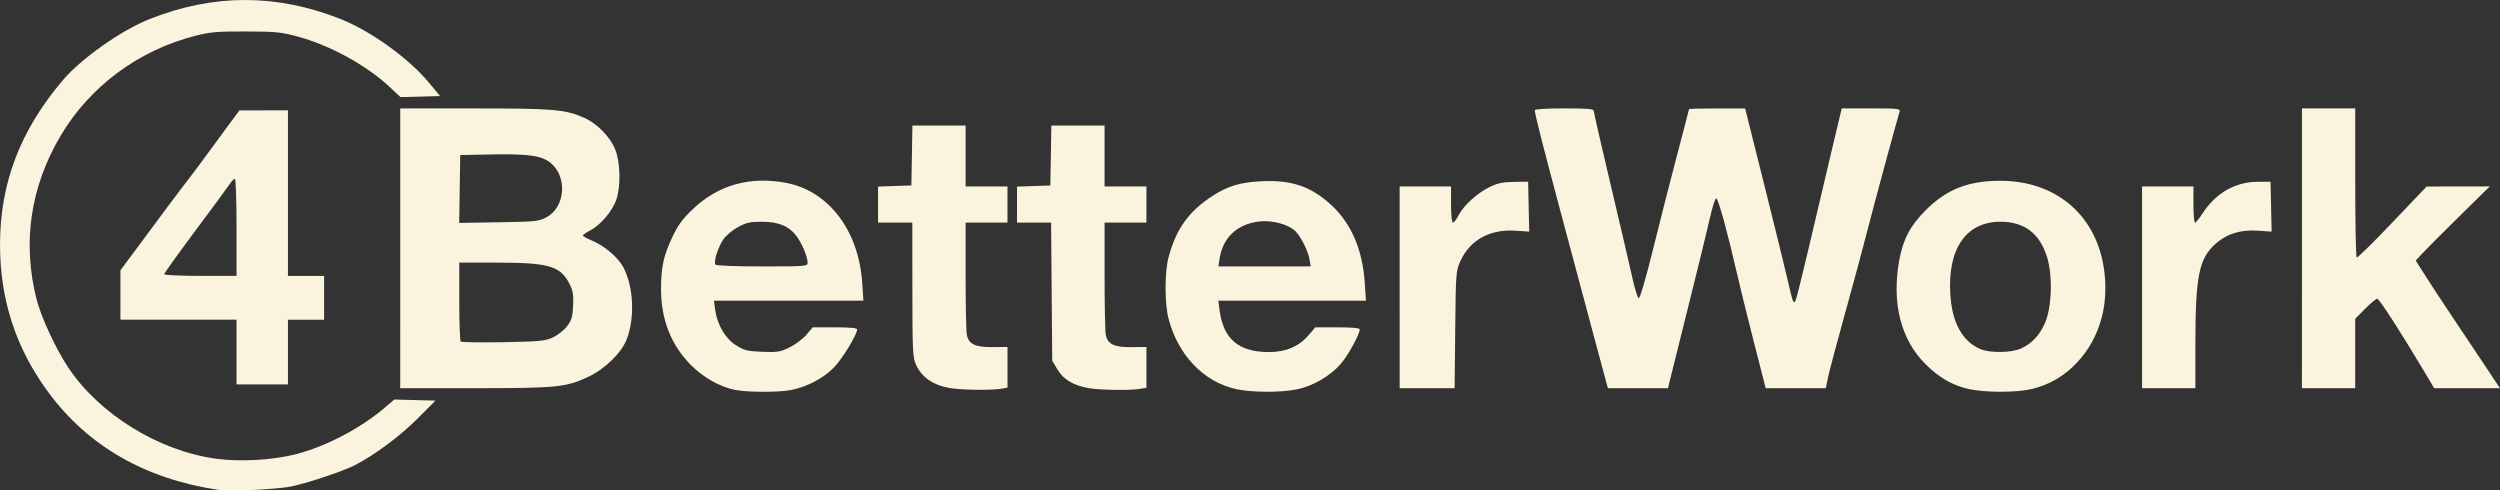 <?xml version="1.0" encoding="UTF-8" standalone="no"?>
<!-- Created with Inkscape (http://www.inkscape.org/) -->

<svg
   width="111.192mm"
   height="21.814mm"
   viewBox="0 0 111.192 21.814"
   version="1.1"
   id="svg1"
   inkscape:version="1.3 (0e150ed, 2023-07-21)"
   sodipodi:docname="4bw-logo.svg"
   xmlns:inkscape="http://www.inkscape.org/namespaces/inkscape"
   xmlns:sodipodi="http://sodipodi.sourceforge.net/DTD/sodipodi-0.dtd"
   xmlns="http://www.w3.org/2000/svg"
   xmlns:svg="http://www.w3.org/2000/svg">
  <rect x="0" y="0" width="111.192" height="21.814" fill="#333333" stroke="none"/>
  <sodipodi:namedview
     id="namedview1"
     pagecolor="#ffffff"
     bordercolor="#000000"
     borderopacity="0.25"
     inkscape:showpageshadow="2"
     inkscape:pageopacity="0.0"
     inkscape:pagecheckerboard="0"
     inkscape:deskcolor="#d1d1d1"
     inkscape:document-units="mm"
     inkscape:zoom="0.53406908"
     inkscape:cx="240.60558"
     inkscape:cy="29.958671"
     inkscape:window-width="1344"
     inkscape:window-height="429"
     inkscape:window-x="0"
     inkscape:window-y="25"
     inkscape:window-maximized="0"
     inkscape:current-layer="layer1" />
  <defs
     id="defs1" />
  <g
     inkscape:label="Ebene 1"
     inkscape:groupmode="layer"
     id="layer1"
     transform="translate(-49.477,-137.583)">
    <path
       style="fill:#faf3dd;fill-opacity:1"
       d="m 59.193,159.371 c -3.247,-0.482 -5.793,-1.941 -7.562,-4.335 -1.447,-1.958 -2.155,-4.122 -2.153,-6.578 0.002,-2.735 0.898,-5.077 2.796,-7.311 0.819,-0.963 2.601,-2.219 3.855,-2.716 2.85,-1.13 5.65,-1.13 8.499,0 1.338,0.53 3.022,1.741 3.915,2.815 l 0.505,0.608 -0.879,0.024 -0.879,0.024 -0.478,-0.447 c -1.027,-0.961 -2.64,-1.849 -4.063,-2.237 -0.766,-0.208 -0.988,-0.231 -2.328,-0.235 -1.262,-0.004 -1.592,0.024 -2.227,0.184 -2.548,0.644 -4.721,2.254 -6.028,4.465 -1.342,2.271 -1.704,4.756 -1.06,7.274 0.201,0.787 0.855,2.195 1.399,3.014 1.392,2.093 4.043,3.727 6.606,4.069 1.062,0.142 2.508,0.058 3.529,-0.205 1.33,-0.343 2.858,-1.141 3.936,-2.057 l 0.44,-0.374 0.914,0.024 0.914,0.024 -0.804,0.808 c -0.768,0.771 -1.933,1.635 -2.787,2.067 -0.538,0.272 -2.038,0.775 -2.801,0.939 -0.613,0.132 -2.739,0.234 -3.26,0.157 z m 22.996,-4.443 c -0.698,-0.137 -1.438,-0.555 -2.002,-1.129 -0.871,-0.888 -1.31,-2.016 -1.31,-3.365 0,-0.97 0.115,-1.491 0.511,-2.321 0.256,-0.537 0.453,-0.804 0.918,-1.242 1.129,-1.065 2.513,-1.454 4.123,-1.157 1.892,0.349 3.244,2.12 3.397,4.452 l 0.052,0.79 h -3.324 -3.324 l 0.055,0.402 c 0.093,0.673 0.455,1.29 0.932,1.585 0.365,0.226 0.506,0.26 1.166,0.287 0.675,0.027 0.797,0.007 1.211,-0.196 0.253,-0.124 0.589,-0.375 0.746,-0.559 l 0.285,-0.334 h 0.987 c 0.663,0 0.987,0.031 0.987,0.093 0,0.228 -0.645,1.29 -1.023,1.684 -0.464,0.484 -1.217,0.88 -1.931,1.015 -0.537,0.102 -1.926,0.099 -2.455,-0.005 z m 3.208,-5.664 c 0,-0.247 -0.25,-0.851 -0.483,-1.167 -0.334,-0.453 -0.81,-0.653 -1.549,-0.651 -0.537,0.001 -0.703,0.039 -1.076,0.243 -0.25,0.137 -0.531,0.378 -0.65,0.557 -0.231,0.348 -0.427,0.973 -0.347,1.103 0.031,0.05 0.85,0.083 2.078,0.083 1.964,0 2.027,-0.005 2.027,-0.168 z m 19.069,5.627 c -1.45,-0.315 -2.597,-1.51 -3.018,-3.143 -0.173,-0.672 -0.174,-2.039 -0.003,-2.7 0.331,-1.275 0.908,-2.078 1.996,-2.774 0.642,-0.411 1.182,-0.574 2.064,-0.626 1.396,-0.082 2.288,0.218 3.212,1.082 0.869,0.812 1.366,1.983 1.461,3.442 l 0.051,0.784 h -3.283 -3.283 l 0.059,0.445 c 0.168,1.267 0.855,1.843 2.201,1.841 0.746,-0.001 1.326,-0.249 1.755,-0.75 l 0.3,-0.35 h 0.987 c 0.665,0 0.987,0.031 0.987,0.094 0,0.217 -0.528,1.175 -0.848,1.538 -0.473,0.537 -1.22,0.973 -1.921,1.122 -0.714,0.151 -2.01,0.149 -2.716,-0.004 z m 3.26,-5.74 c -0.064,-0.395 -0.375,-1.026 -0.632,-1.283 -0.305,-0.305 -1.035,-0.502 -1.609,-0.435 -0.983,0.116 -1.614,0.706 -1.765,1.652 l -0.055,0.346 h 2.054 2.054 z m 29.339,5.74 c -0.728,-0.158 -1.325,-0.497 -1.937,-1.101 -1.105,-1.09 -1.521,-2.716 -1.181,-4.618 0.168,-0.943 0.486,-1.545 1.185,-2.246 0.918,-0.92 1.891,-1.303 3.309,-1.303 2.402,0 4.168,1.437 4.582,3.726 0.301,1.667 -0.118,3.238 -1.16,4.352 -0.568,0.607 -1.243,1.002 -2.033,1.188 -0.666,0.157 -2.047,0.158 -2.765,0.002 z m 2.307,-1.812 c 0.48,-0.225 0.792,-0.554 1.046,-1.1 0.313,-0.675 0.366,-2.106 0.109,-2.947 -0.327,-1.07 -1.015,-1.592 -2.09,-1.587 -1.523,0.008 -2.348,1.216 -2.216,3.247 0.081,1.246 0.536,2.071 1.331,2.415 0.428,0.185 1.399,0.17 1.82,-0.028 z m -47.625,1.769 c -0.773,-0.135 -1.273,-0.478 -1.534,-1.053 -0.141,-0.311 -0.156,-0.614 -0.157,-3.327 l -0.002,-2.985 h -0.762 -0.762 v -0.801 -0.801 l 0.741,-0.025 0.741,-0.025 0.023,-1.333 0.023,-1.333 h 1.183 1.183 v 1.355 1.355 h 0.931 0.931 v 0.804 0.804 h -0.931 -0.931 v 2.36 c 0,1.298 0.024,2.482 0.054,2.63 0.084,0.418 0.371,0.555 1.148,0.548 l 0.661,-0.006 v 0.905 0.905 l -0.318,0.052 c -0.424,0.07 -1.747,0.051 -2.223,-0.032 z m 6.158,-0.001 c -0.675,-0.114 -1.136,-0.388 -1.397,-0.83 l -0.232,-0.394 -0.025,-3.069 -0.025,-3.069 h -0.758 -0.758 v -0.801 -0.801 l 0.741,-0.025 0.741,-0.025 0.023,-1.333 0.023,-1.333 h 1.183 1.183 v 1.355 1.355 h 0.931 0.931 v 0.804 0.804 H 99.536 98.605 v 2.36 c 0,1.298 0.024,2.482 0.054,2.63 0.084,0.419 0.373,0.556 1.149,0.548 l 0.66,-0.007 v 0.907 0.907 l -0.318,0.052 c -0.426,0.07 -1.744,0.051 -2.245,-0.034 z m -30.627,-6.22 v -6.223 l 3.323,0.001 c 3.522,0.002 4.011,0.044 4.866,0.421 0.577,0.254 1.174,0.872 1.383,1.432 0.22,0.587 0.239,1.602 0.041,2.197 -0.168,0.506 -0.704,1.141 -1.158,1.373 -0.181,0.092 -0.328,0.195 -0.328,0.229 1.75e-4,0.034 0.174,0.133 0.387,0.221 0.581,0.239 1.192,0.763 1.424,1.221 0.44,0.869 0.5,2.204 0.141,3.16 -0.23,0.611 -0.968,1.334 -1.724,1.688 -0.985,0.461 -1.38,0.5 -5.033,0.502 l -3.323,0.001 z m 6.783,3.965 c 0.215,-0.098 0.499,-0.32 0.634,-0.496 0.206,-0.27 0.248,-0.413 0.271,-0.92 0.023,-0.496 -0.007,-0.667 -0.168,-0.981 -0.403,-0.784 -0.92,-0.932 -3.248,-0.932 h -1.647 v 1.722 c 0,0.947 0.029,1.751 0.064,1.786 0.035,0.036 0.883,0.05 1.884,0.032 1.622,-0.03 1.863,-0.052 2.211,-0.21 z m -0.278,-5.345 c 0.831,-0.444 0.94,-1.78 0.197,-2.406 -0.395,-0.333 -0.97,-0.419 -2.595,-0.389 l -1.439,0.026 -0.023,1.509 -0.023,1.509 1.759,-0.027 c 1.647,-0.026 1.782,-0.04 2.125,-0.223 z m 37.945,3.116 v -4.487 h 1.143 1.143 v 0.804 c 0,0.469 0.035,0.804 0.083,0.804 0.046,0 0.157,-0.143 0.247,-0.318 0.228,-0.441 0.811,-0.977 1.363,-1.252 0.375,-0.187 0.589,-0.234 1.101,-0.241 l 0.635,-0.009 0.024,1.111 0.024,1.111 -0.58,-0.042 c -1.158,-0.083 -2.055,0.407 -2.484,1.357 -0.194,0.429 -0.201,0.519 -0.227,3.046 l -0.027,2.603 h -1.222 -1.222 z m 8.607,2.053 c -0.358,-1.339 -1.013,-3.787 -1.456,-5.44 -0.78,-2.909 -1.14,-4.328 -1.14,-4.493 0,-0.046 0.553,-0.079 1.312,-0.079 1.066,0 1.312,0.022 1.312,0.118 0,0.065 0.338,1.541 0.751,3.281 0.413,1.74 0.842,3.579 0.953,4.087 0.111,0.509 0.243,0.938 0.294,0.955 0.057,0.019 0.312,-0.858 0.664,-2.279 0.314,-1.27 0.796,-3.16 1.072,-4.199 0.275,-1.039 0.5,-1.906 0.5,-1.926 0,-0.021 0.562,-0.036 1.249,-0.035 l 1.249,0.002 0.842,3.363 c 0.463,1.85 0.928,3.741 1.034,4.204 0.246,1.075 0.272,1.148 0.364,0.98 0.038,-0.07 0.305,-1.137 0.594,-2.371 0.288,-1.234 0.735,-3.129 0.993,-4.212 l 0.469,-1.968 h 1.308 c 1.206,0 1.305,0.011 1.264,0.148 -0.188,0.63 -1.198,4.36 -1.439,5.313 -0.164,0.652 -0.601,2.271 -0.97,3.598 -0.369,1.327 -0.716,2.632 -0.772,2.9 l -0.1,0.487 h -1.336 -1.336 l -0.516,-2.011 c -0.284,-1.106 -0.633,-2.525 -0.777,-3.154 -0.408,-1.782 -0.812,-3.248 -0.905,-3.279 -0.046,-0.015 -0.171,0.363 -0.277,0.842 -0.106,0.479 -0.546,2.28 -0.978,4.003 -0.432,1.723 -0.81,3.237 -0.839,3.365 l -0.053,0.233 h -1.338 -1.338 z m 24.413,-2.053 v -4.487 h 1.143 1.143 v 0.804 c 0,0.442 0.032,0.804 0.07,0.804 0.039,0 0.192,-0.187 0.34,-0.415 0.579,-0.894 1.443,-1.392 2.426,-1.4 l 0.593,-0.005 0.024,1.111 0.024,1.111 -0.58,-0.042 c -0.782,-0.056 -1.399,0.129 -1.897,0.567 -0.757,0.666 -0.913,1.436 -0.914,4.513 l -6.4e-4,1.926 h -1.185 -1.185 z m 7.112,-1.736 v -6.223 h 1.185 1.185 v 3.297 c 0,1.813 0.029,3.315 0.064,3.337 0.035,0.022 0.75,-0.68 1.587,-1.56 l 1.523,-1.599 1.405,-0.002 1.405,-0.002 -1.356,1.333 c -0.746,0.733 -1.487,1.476 -1.647,1.65 l -0.291,0.316 0.445,0.7 c 0.245,0.385 0.778,1.195 1.184,1.8 0.407,0.605 1.049,1.567 1.428,2.138 l 0.689,1.037 h -1.463 -1.463 l -0.415,-0.699 c -1.041,-1.751 -2.028,-3.281 -2.116,-3.281 -0.053,0 -0.296,0.201 -0.538,0.447 l -0.442,0.447 v 1.542 1.543 h -1.185 -1.185 z m -91.863,4.614 v -1.439 h -2.582 -2.582 v -1.097 -1.097 l 0.36,-0.487 c 1.202,-1.626 2.475,-3.33 2.683,-3.589 0.133,-0.166 0.503,-0.661 0.823,-1.101 0.32,-0.44 0.771,-1.055 1.004,-1.368 l 0.422,-0.568 1.079,-0.003 1.079,-0.003 v 3.683 3.683 h 0.804 0.804 v 0.974 0.974 h -0.804 -0.804 v 1.439 1.439 h -1.143 -1.143 z m 0,-5.546 c 0,-1.196 -0.033,-2.159 -0.075,-2.159 -0.041,0 -0.141,0.101 -0.222,0.225 -0.081,0.123 -0.771,1.061 -1.534,2.083 -0.763,1.022 -1.387,1.893 -1.387,1.934 0,0.042 0.715,0.076 1.609,0.076 h 1.609 z"
       id="path1" />
  </g>
</svg>
